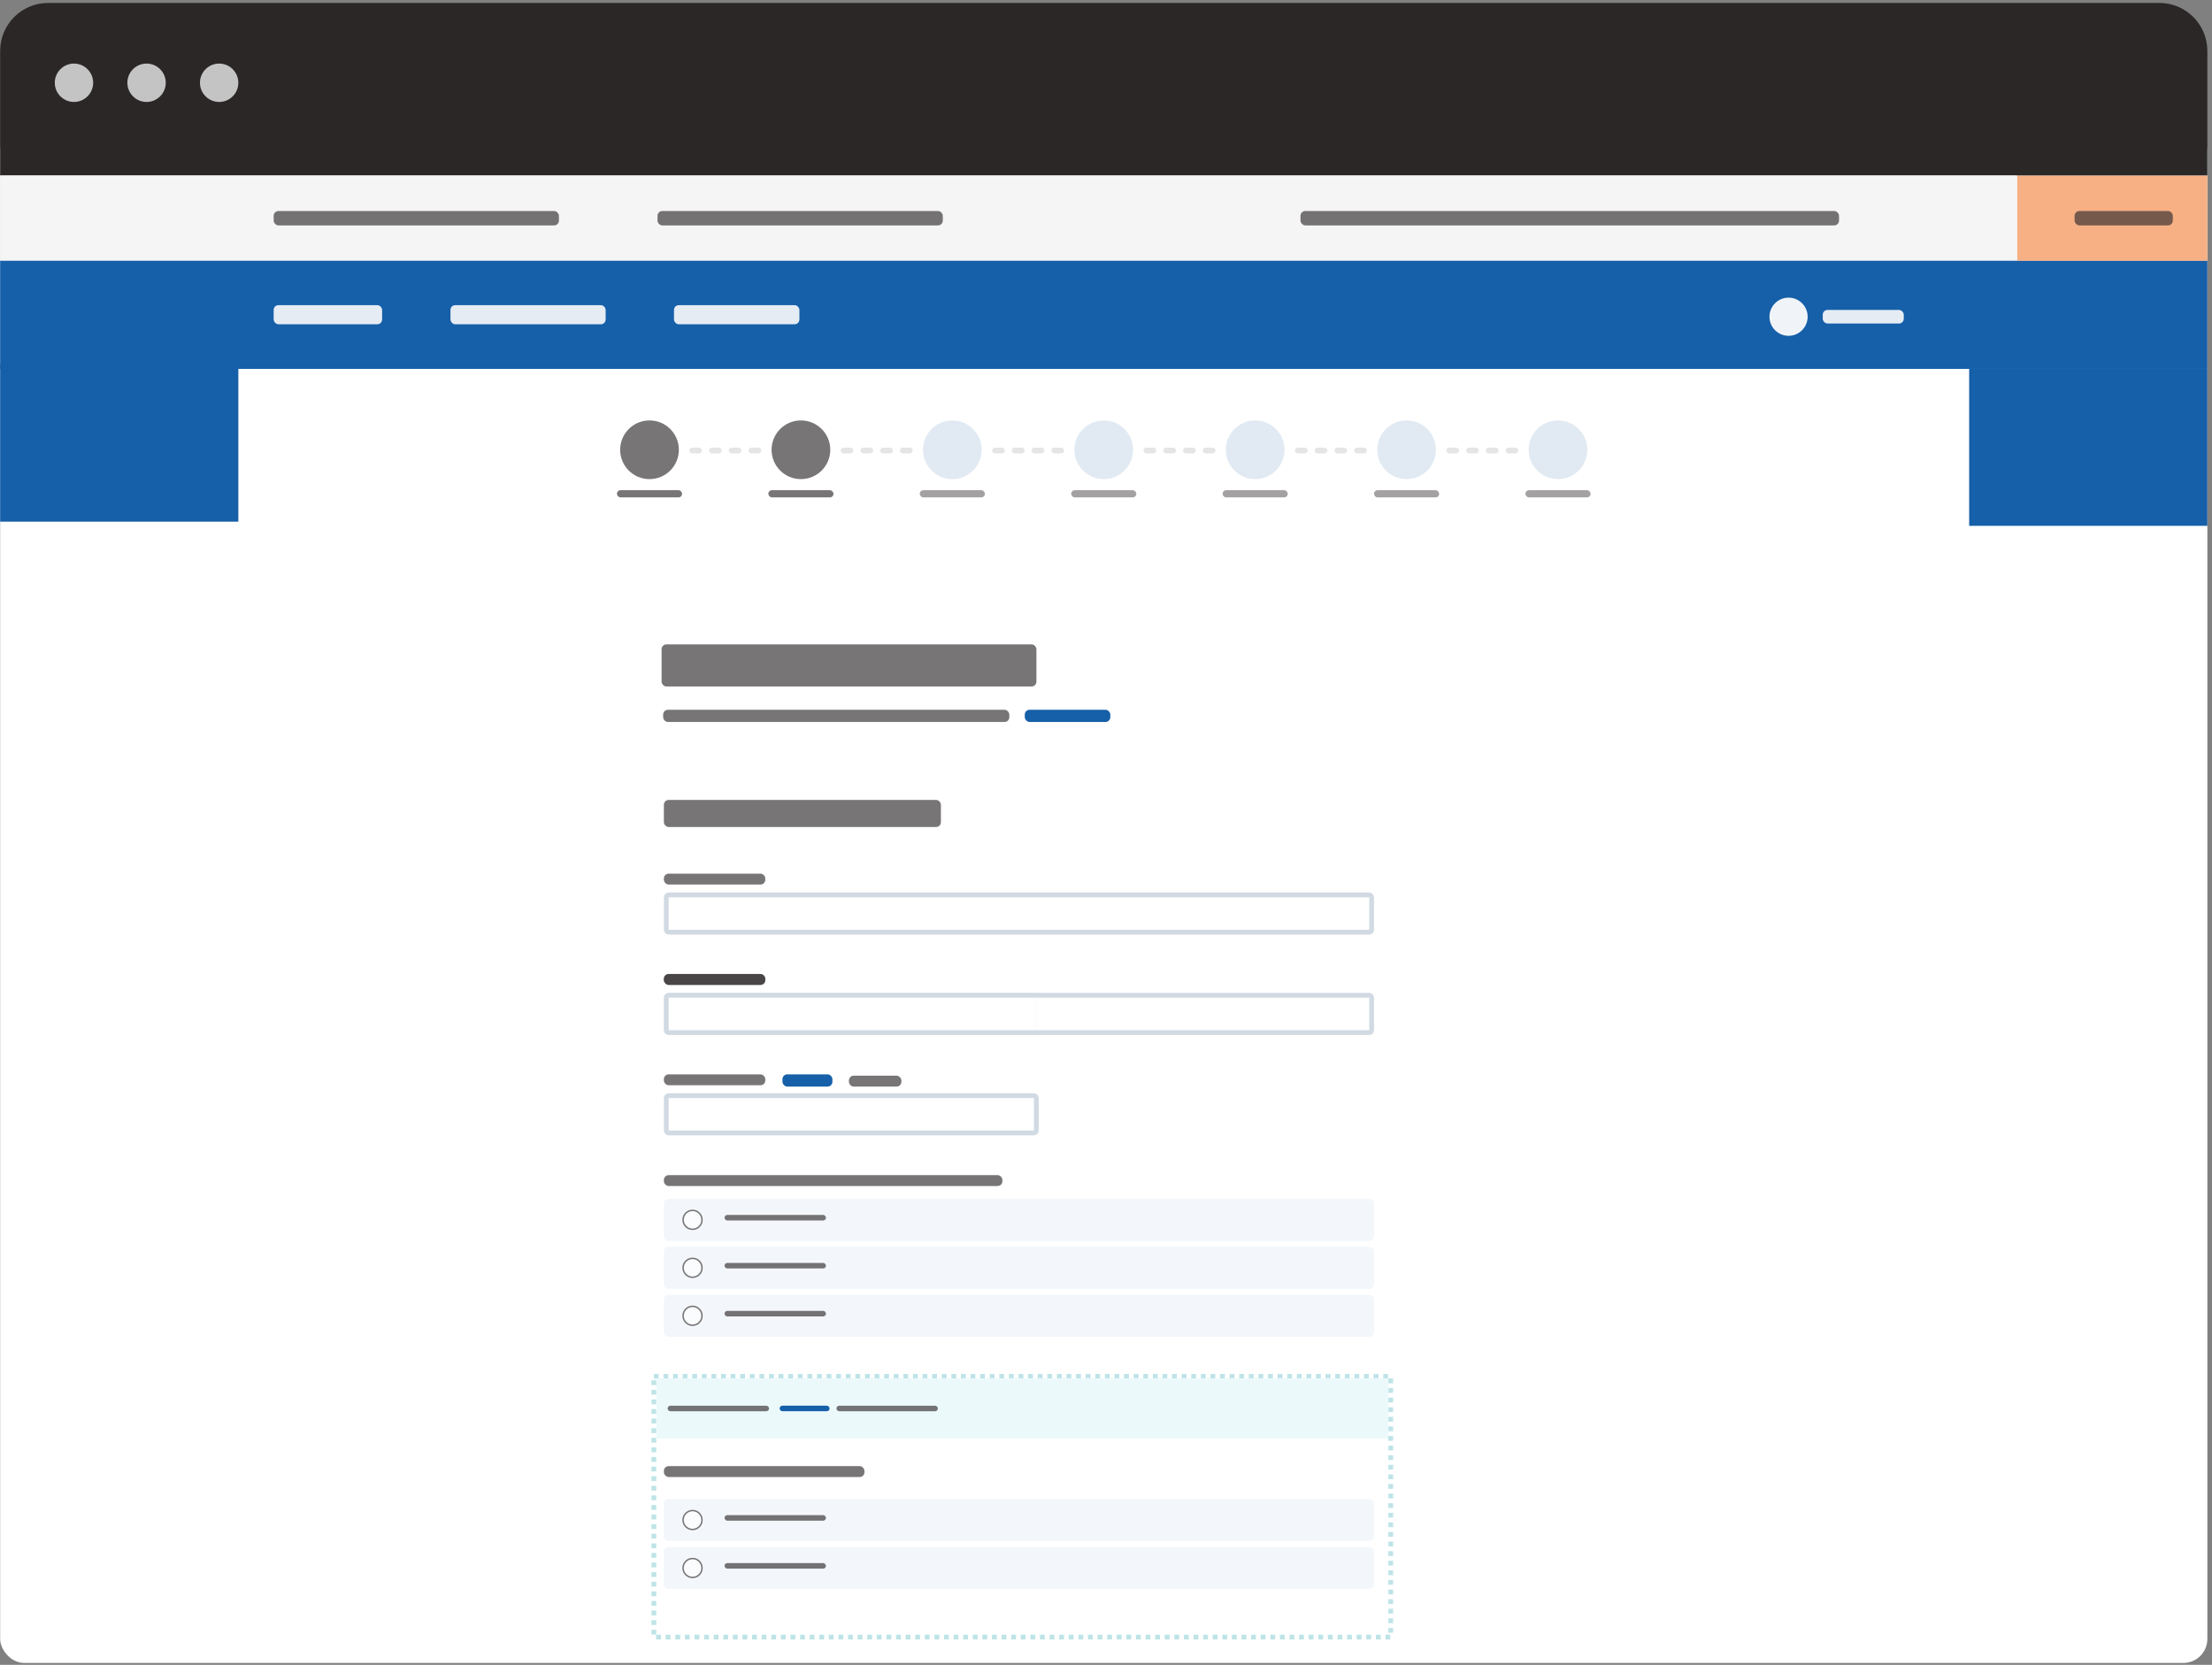 <svg width="461" height="347" viewBox="0 0 461 347" fill="none" xmlns="http://www.w3.org/2000/svg">
<rect x="0" y="0" width="461" height="347" fill="#808080" stroke="none"/>
<rect x="0.032" y="26.612" width="460" height="320" rx="5" fill="white"/>
<path d="M0.032 10.612C0.032 5.089 4.509 0.612 10.032 0.612H450.032C455.555 0.612 460.032 5.089 460.032 10.612V36.612H0.032V10.612Z" fill="#2B2727"/>
<circle cx="15.416" cy="17.251" r="4" fill="#C4C4C4"/>
<circle cx="30.544" cy="17.251" r="4" fill="#C4C4C4"/>
<circle cx="45.672" cy="17.251" r="4" fill="#C4C4C4"/>
<rect x="0.032" y="54.303" width="460" height="22.587" fill="#165FA9"/>
<rect x="0.032" y="76.025" width="49.64" height="32.709" fill="#165FA9"/>
<rect x="420.362" y="36.612" width="39.67" height="17.739" fill="#F7B084"/>
<rect x="0.032" y="36.565" width="420.33" height="17.739" fill="#F5F5F5"/>
<rect x="432.362" y="43.981" width="20.47" height="3" rx="1" fill="#312B2D" fill-opacity="0.65"/>
<rect x="271.032" y="43.981" width="112.239" height="3" rx="1" fill="#312B2D" fill-opacity="0.65"/>
<rect x="57.032" y="43.981" width="59.455" height="3" rx="1" fill="#312B2D" fill-opacity="0.65"/>
<rect x="137.032" y="43.981" width="59.455" height="3" rx="1" fill="#312B2D" fill-opacity="0.65"/>
<rect x="57.032" y="63.6" width="22.605" height="3.994" rx="1" fill="#F0F4F8" fill-opacity="0.95"/>
<rect x="93.881" y="63.6" width="32.341" height="3.994" rx="1" fill="#F0F4F8" fill-opacity="0.95"/>
<rect x="140.466" y="63.6" width="26.138" height="3.994" rx="1" fill="#F0F4F8" fill-opacity="0.95"/>
<rect x="379.874" y="64.6" width="16.891" height="2.835" rx="1" fill="#F0F4F8" fill-opacity="0.95"/>
<rect x="138.357" y="227.864" width="78.118" height="8.777" rx="1" fill="white" fill-opacity="0.95"/>
<rect x="138.857" y="228.364" width="77.118" height="7.777" rx="0.5" stroke="#CFD8E2" stroke-opacity="0.95"/>
<rect x="138.357" y="223.932" width="21.138" height="2.271" rx="1" fill="#312B2D" fill-opacity="0.65"/>
<rect x="138.357" y="249.864" width="148" height="8.777" rx="1" fill="#F3F7FB"/>
<circle cx="144.334" cy="254.252" r="2.124" fill="white" fill-opacity="0.65"/>
<circle cx="144.334" cy="254.252" r="1.974" stroke="#312B2D" stroke-opacity="0.65" stroke-width="0.3"/>
<rect x="138.357" y="244.932" width="70.554" height="2.271" rx="1" fill="#312B2D" fill-opacity="0.65"/>
<rect x="151" y="253.231" width="21.138" height="1.156" rx="0.578" fill="#312B2D" fill-opacity="0.65"/>
<rect x="138.357" y="259.864" width="148" height="8.777" rx="1" fill="#F3F7FB"/>
<circle cx="144.334" cy="264.252" r="2.124" fill="white" fill-opacity="0.65"/>
<circle cx="144.334" cy="264.252" r="1.974" stroke="#312B2D" stroke-opacity="0.65" stroke-width="0.3"/>
<rect x="151" y="263.231" width="21.138" height="1.156" rx="0.578" fill="#312B2D" fill-opacity="0.65"/>
<rect x="138.357" y="269.864" width="148" height="8.777" rx="1" fill="#F3F7FB"/>
<circle cx="144.334" cy="274.252" r="2.124" fill="white" fill-opacity="0.65"/>
<circle cx="144.334" cy="274.252" r="1.974" stroke="#312B2D" stroke-opacity="0.65" stroke-width="0.3"/>
<rect x="151" y="273.231" width="21.138" height="1.156" rx="0.578" fill="#312B2D" fill-opacity="0.65"/>
<rect x="176.919" y="224.207" width="10.941" height="2.271" rx="1" fill="#312B2D" fill-opacity="0.65"/>
<rect x="137.881" y="134.309" width="78.118" height="8.777" rx="1" fill="#312B2D" fill-opacity="0.65"/>
<rect x="138.357" y="186.027" width="148" height="8.777" rx="1" fill="white" fill-opacity="0.95"/>
<rect x="138.857" y="186.527" width="147" height="7.777" rx="0.5" stroke="#CFD8E2" stroke-opacity="0.95"/>
<rect x="138.357" y="166.732" width="57.734" height="5.648" rx="1" fill="#312B2D" fill-opacity="0.65"/>
<rect x="138.357" y="182.096" width="21.138" height="2.271" rx="1" fill="#312B2D" fill-opacity="0.65"/>
<rect x="138.357" y="206.946" width="78.118" height="8.777" rx="1" fill="white" fill-opacity="0.95"/>
<rect x="138.857" y="207.446" width="77.118" height="7.777" rx="0.5" stroke="#CFD8E2" stroke-opacity="0.95"/>
<rect x="138.357" y="203.014" width="21.138" height="2.271" rx="1" fill="#312B2D" fill-opacity="0.65"/>
<rect x="138.357" y="206.946" width="148" height="8.777" rx="1" fill="white" fill-opacity="0.95"/>
<rect x="138.857" y="207.446" width="147" height="7.777" rx="0.5" stroke="#CFD8E2" stroke-opacity="0.95"/>
<rect x="138.357" y="203.014" width="21.138" height="2.271" rx="1" fill="#312B2D" fill-opacity="0.65"/>
<rect x="138.205" y="147.938" width="72.153" height="2.545" rx="1" fill="#312B2D" fill-opacity="0.65"/>
<rect x="213.572" y="147.938" width="17.828" height="2.545" rx="1" fill="#165FA9"/>
<rect x="163.072" y="223.932" width="10.408" height="2.545" rx="1" fill="#165FA9"/>
<rect x="410.391" y="76.89" width="49.64" height="32.709" fill="#165FA9"/>
<circle cx="372.75" cy="66.017" r="3.978" fill="#F0F4F8"/>
<circle cx="135.363" cy="93.748" r="6.117" fill="#312B2D" fill-opacity="0.65"/>
<rect x="128.574" y="102.174" width="13.576" height="1.5" rx="0.75" fill="#312B2D" fill-opacity="0.65"/>
<path d="M144.249 94.503C143.918 94.503 143.649 94.235 143.649 93.904V93.904C143.649 93.573 143.918 93.304 144.249 93.304L145.704 93.304C146.035 93.304 146.303 93.573 146.303 93.904V93.904C146.303 94.235 146.035 94.503 145.704 94.503L144.249 94.503Z" fill="#E5E5E5"/>
<path d="M148.365 94.503C148.034 94.503 147.765 94.235 147.765 93.904V93.904C147.765 93.573 148.034 93.304 148.365 93.304L149.82 93.304C150.151 93.304 150.419 93.573 150.419 93.904V93.904C150.419 94.235 150.151 94.503 149.82 94.503L148.365 94.503Z" fill="#E5E5E5"/>
<path d="M152.481 94.503C152.149 94.503 151.881 94.235 151.881 93.904V93.904C151.881 93.573 152.149 93.304 152.481 93.304L153.935 93.304C154.266 93.304 154.535 93.573 154.535 93.904V93.904C154.535 94.235 154.266 94.503 153.935 94.503L152.481 94.503Z" fill="#E5E5E5"/>
<path d="M156.596 94.503C156.265 94.503 155.997 94.235 155.997 93.904V93.904C155.997 93.573 156.265 93.304 156.596 93.304L158.051 93.304C158.382 93.304 158.651 93.573 158.651 93.904V93.904C158.651 94.235 158.382 94.503 158.051 94.503L156.596 94.503Z" fill="#E5E5E5"/>
<circle cx="166.919" cy="93.748" r="6.117" fill="#312B2D" fill-opacity="0.65"/>
<rect x="160.13" y="102.174" width="13.576" height="1.5" rx="0.75" fill="#312B2D" fill-opacity="0.65"/>
<path d="M175.805 94.503C175.474 94.503 175.206 94.235 175.206 93.904V93.904C175.206 93.573 175.474 93.304 175.805 93.304L177.26 93.304C177.591 93.304 177.859 93.573 177.859 93.904V93.904C177.859 94.235 177.591 94.503 177.26 94.503L175.805 94.503Z" fill="#E5E5E5"/>
<path d="M179.921 94.503C179.59 94.503 179.322 94.235 179.322 93.904V93.904C179.322 93.573 179.59 93.304 179.921 93.304L181.376 93.304C181.707 93.304 181.975 93.573 181.975 93.904V93.904C181.975 94.235 181.707 94.503 181.376 94.503L179.921 94.503Z" fill="#E5E5E5"/>
<path d="M184.037 94.503C183.706 94.503 183.437 94.235 183.437 93.904V93.904C183.437 93.573 183.706 93.304 184.037 93.304L185.491 93.304C185.823 93.304 186.091 93.573 186.091 93.904V93.904C186.091 94.235 185.823 94.503 185.491 94.503L184.037 94.503Z" fill="#E5E5E5"/>
<path d="M188.152 94.503C187.821 94.503 187.553 94.235 187.553 93.904V93.904C187.553 93.573 187.821 93.304 188.152 93.304L189.607 93.304C189.938 93.304 190.207 93.573 190.207 93.904V93.904C190.207 94.235 189.938 94.503 189.607 94.503L188.152 94.503Z" fill="#E5E5E5"/>
<circle cx="198.475" cy="93.748" r="6.117" fill="#E1EAF2"/>
<rect x="191.687" y="102.174" width="13.576" height="1.5" rx="0.75" fill="#312B2D" fill-opacity="0.44"/>
<path d="M207.362 94.503C207.031 94.503 206.762 94.235 206.762 93.904V93.904C206.762 93.573 207.031 93.304 207.362 93.304L208.816 93.304C209.148 93.304 209.416 93.573 209.416 93.904V93.904C209.416 94.235 209.148 94.503 208.816 94.503L207.362 94.503Z" fill="#E5E5E5"/>
<path d="M211.478 94.503C211.147 94.503 210.878 94.235 210.878 93.904V93.904C210.878 93.573 211.147 93.304 211.478 93.304L212.932 93.304C213.263 93.304 213.532 93.573 213.532 93.904V93.904C213.532 94.235 213.263 94.503 212.932 94.503L211.478 94.503Z" fill="#E5E5E5"/>
<path d="M215.593 94.503C215.262 94.503 214.994 94.235 214.994 93.904V93.904C214.994 93.573 215.262 93.304 215.593 93.304L217.048 93.304C217.379 93.304 217.648 93.573 217.648 93.904V93.904C217.648 94.235 217.379 94.503 217.048 94.503L215.593 94.503Z" fill="#E5E5E5"/>
<path d="M219.709 94.503C219.378 94.503 219.11 94.235 219.11 93.904V93.904C219.11 93.573 219.378 93.304 219.709 93.304L221.164 93.304C221.495 93.304 221.763 93.573 221.763 93.904V93.904C221.763 94.235 221.495 94.503 221.164 94.503L219.709 94.503Z" fill="#E5E5E5"/>
<circle cx="230.031" cy="93.748" r="6.117" fill="#E1EAF2"/>
<rect x="223.243" y="102.174" width="13.576" height="1.5" rx="0.75" fill="#312B2D" fill-opacity="0.44"/>
<path d="M238.918 94.503C238.587 94.503 238.318 94.235 238.318 93.904V93.904C238.318 93.573 238.587 93.304 238.918 93.304L240.373 93.304C240.704 93.304 240.972 93.573 240.972 93.904V93.904C240.972 94.235 240.704 94.503 240.373 94.503L238.918 94.503Z" fill="#E5E5E5"/>
<path d="M243.034 94.503C242.703 94.503 242.434 94.235 242.434 93.904V93.904C242.434 93.573 242.703 93.304 243.034 93.304L244.489 93.304C244.82 93.304 245.088 93.573 245.088 93.904V93.904C245.088 94.235 244.82 94.503 244.489 94.503L243.034 94.503Z" fill="#E5E5E5"/>
<path d="M247.15 94.503C246.818 94.503 246.55 94.235 246.55 93.904V93.904C246.55 93.573 246.818 93.304 247.15 93.304L248.604 93.304C248.935 93.304 249.204 93.573 249.204 93.904V93.904C249.204 94.235 248.935 94.503 248.604 94.503L247.15 94.503Z" fill="#E5E5E5"/>
<path d="M251.265 94.503C250.934 94.503 250.666 94.235 250.666 93.904V93.904C250.666 93.573 250.934 93.304 251.265 93.304L252.72 93.304C253.051 93.304 253.319 93.573 253.319 93.904V93.904C253.319 94.235 253.051 94.503 252.72 94.503L251.265 94.503Z" fill="#E5E5E5"/>
<circle cx="261.588" cy="93.748" r="6.117" fill="#E1EAF2"/>
<rect x="254.8" y="102.174" width="13.576" height="1.5" rx="0.75" fill="#312B2D" fill-opacity="0.44"/>
<path d="M270.474 94.503C270.143 94.503 269.875 94.235 269.875 93.904V93.904C269.875 93.573 270.143 93.304 270.474 93.304L271.929 93.304C272.26 93.304 272.529 93.573 272.529 93.904V93.904C272.529 94.235 272.26 94.503 271.929 94.503L270.474 94.503Z" fill="#E5E5E5"/>
<path d="M274.59 94.503C274.259 94.503 273.991 94.235 273.991 93.904V93.904C273.991 93.573 274.259 93.304 274.59 93.304L276.045 93.304C276.376 93.304 276.645 93.573 276.645 93.904V93.904C276.645 94.235 276.376 94.503 276.045 94.503L274.59 94.503Z" fill="#E5E5E5"/>
<path d="M278.706 94.503C278.375 94.503 278.107 94.235 278.107 93.904V93.904C278.107 93.573 278.375 93.304 278.706 93.304L280.161 93.304C280.492 93.304 280.76 93.573 280.76 93.904V93.904C280.76 94.235 280.492 94.503 280.161 94.503L278.706 94.503Z" fill="#E5E5E5"/>
<path d="M282.822 94.503C282.491 94.503 282.222 94.235 282.222 93.904V93.904C282.222 93.573 282.491 93.304 282.822 93.304L284.277 93.304C284.608 93.304 284.876 93.573 284.876 93.904V93.904C284.876 94.235 284.608 94.503 284.277 94.503L282.822 94.503Z" fill="#E5E5E5"/>
<circle cx="293.145" cy="93.748" r="6.117" fill="#E1EAF2"/>
<rect x="286.356" y="102.174" width="13.576" height="1.5" rx="0.75" fill="#312B2D" fill-opacity="0.44"/>
<path d="M302.031 94.503C301.7 94.503 301.432 94.235 301.432 93.904V93.904C301.432 93.573 301.7 93.304 302.031 93.304L303.486 93.304C303.817 93.304 304.085 93.573 304.085 93.904V93.904C304.085 94.235 303.817 94.503 303.486 94.503L302.031 94.503Z" fill="#E5E5E5"/>
<path d="M306.147 94.503C305.816 94.503 305.548 94.235 305.548 93.904V93.904C305.548 93.573 305.816 93.304 306.147 93.304L307.602 93.304C307.933 93.304 308.201 93.573 308.201 93.904V93.904C308.201 94.235 307.933 94.503 307.602 94.503L306.147 94.503Z" fill="#E5E5E5"/>
<path d="M310.263 94.503C309.932 94.503 309.663 94.235 309.663 93.904V93.904C309.663 93.573 309.932 93.304 310.263 93.304L311.718 93.304C312.049 93.304 312.317 93.573 312.317 93.904V93.904C312.317 94.235 312.049 94.503 311.718 94.503L310.263 94.503Z" fill="#E5E5E5"/>
<path d="M314.379 94.503C314.047 94.503 313.779 94.235 313.779 93.904V93.904C313.779 93.573 314.047 93.304 314.379 93.304L315.833 93.304C316.164 93.304 316.433 93.573 316.433 93.904V93.904C316.433 94.235 316.164 94.503 315.833 94.503L314.379 94.503Z" fill="#E5E5E5"/>
<circle cx="324.701" cy="93.748" r="6.117" fill="#E1EAF2"/>
<rect x="317.913" y="102.174" width="13.576" height="1.5" rx="0.75" fill="#312B2D" fill-opacity="0.44"/>
<rect x="136.273" y="286.882" width="153.564" height="54.343" fill="white" stroke="#BEE4E7" stroke-dasharray="1 1"/>
<rect x="138.357" y="312.432" width="148" height="8.777" rx="1" fill="#F3F7FB"/>
<circle cx="144.334" cy="316.821" r="2.124" fill="white" fill-opacity="0.65"/>
<circle cx="144.334" cy="316.821" r="1.974" stroke="#312B2D" stroke-opacity="0.65" stroke-width="0.3"/>
<rect x="151" y="315.8" width="21.138" height="1.156" rx="0.578" fill="#312B2D" fill-opacity="0.65"/>
<rect x="138.357" y="322.432" width="148" height="8.777" rx="1" fill="#F3F7FB"/>
<circle cx="144.334" cy="326.821" r="2.124" fill="white" fill-opacity="0.65"/>
<circle cx="144.334" cy="326.821" r="1.974" stroke="#312B2D" stroke-opacity="0.65" stroke-width="0.3"/>
<rect x="151" y="325.8" width="21.138" height="1.156" rx="0.578" fill="#312B2D" fill-opacity="0.65"/>
<rect x="138.357" y="305.587" width="41.803" height="2.271" rx="1" fill="#312B2D" fill-opacity="0.65"/>
<rect x="136.802" y="287.279" width="152.538" height="12.586" fill="#ECF9FB"/>
<rect x="139.138" y="292.994" width="21.138" height="1.156" rx="0.578" fill="#312B2D" fill-opacity="0.65"/>
<rect x="174.323" y="292.994" width="21.138" height="1.156" rx="0.578" fill="#312B2D" fill-opacity="0.65"/>
<rect x="162.481" y="292.993" width="10.408" height="1.156" rx="0.578" fill="#165FA9"/>
</svg>
